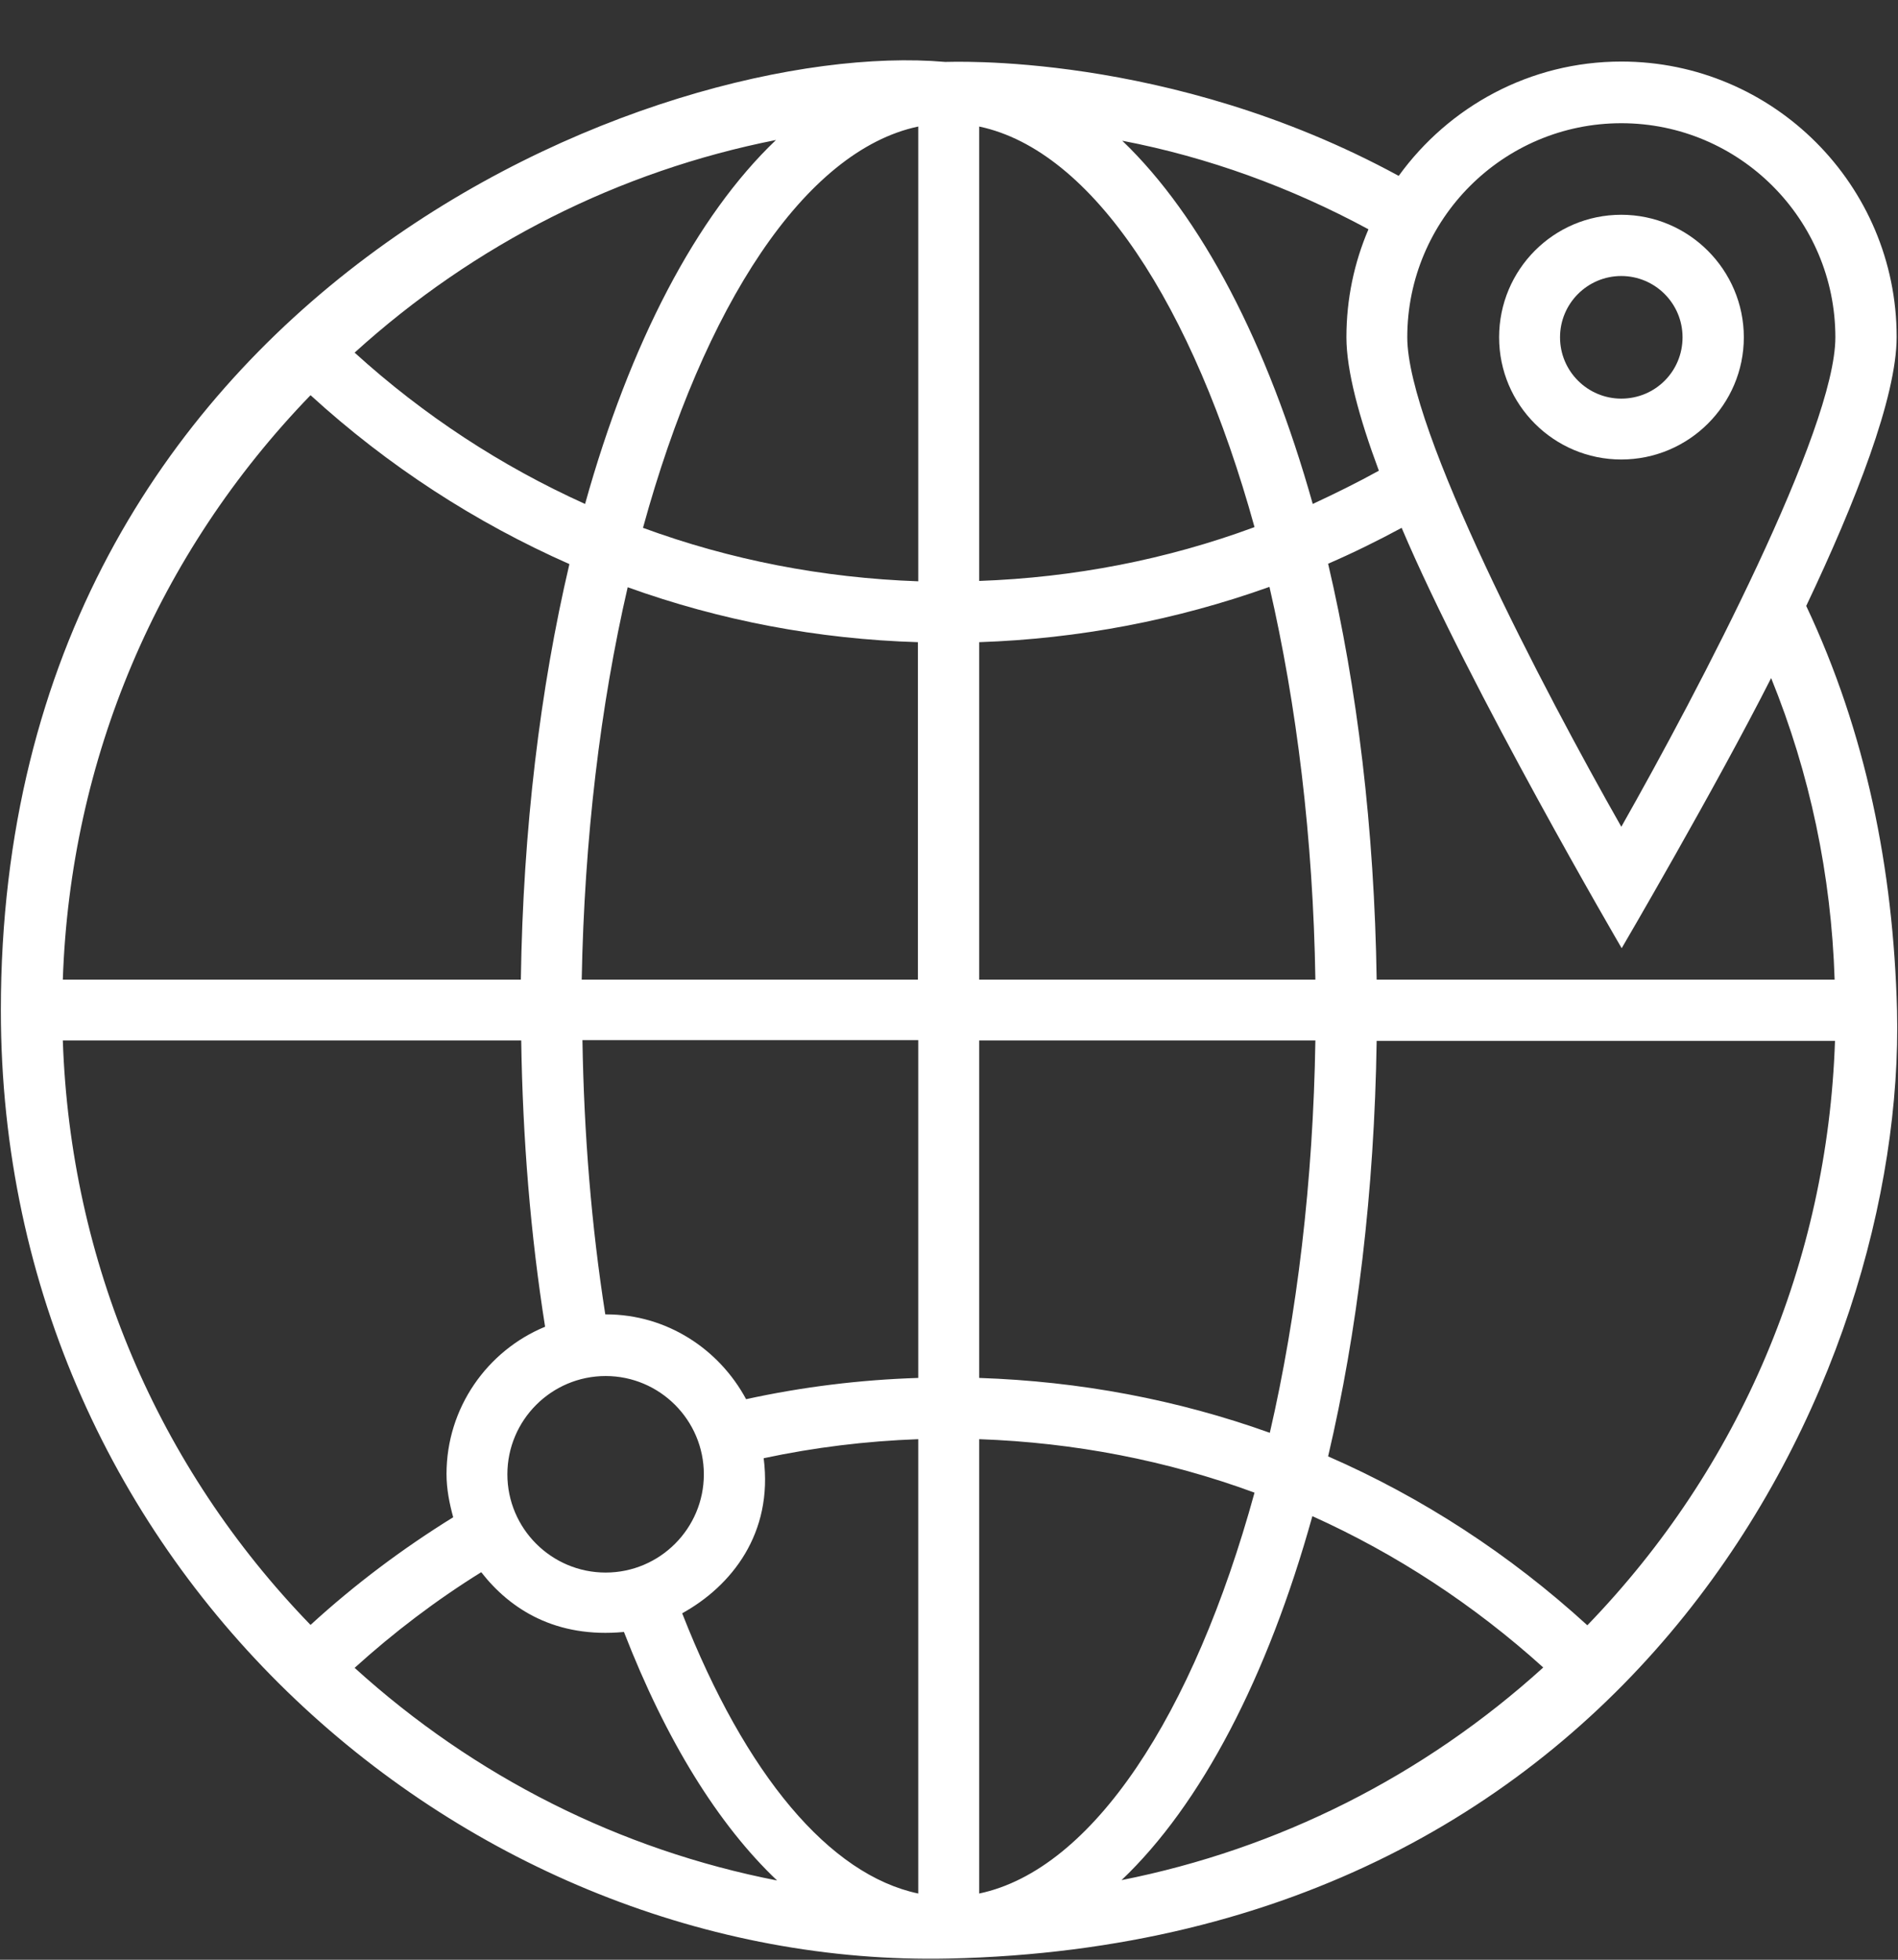 <svg width="31" height="32" viewBox="0 0 31 32" fill="none" xmlns="http://www.w3.org/2000/svg">
<rect x="0" y="0" width="31" height="32" fill="#333333" stroke="none"/>
<g clip-path="url(#clip0)">
<path d="M30.984 16.496C30.923 14.184 30.477 11.963 29.501 9.894C30.307 8.198 30.978 6.484 30.978 5.501C30.978 3.024 28.964 1.005 26.481 1.005C24.986 1.005 23.662 1.743 22.845 2.872C19.08 0.822 15.456 1.017 15.438 1.011C10.813 0.608 0.014 4.745 0.014 16.496C0.014 25.678 7.671 32.152 15.499 31.981C26.737 31.731 31.13 22.469 30.984 16.496ZM12.674 2.286C11.374 3.525 10.288 5.605 9.556 8.229C8.189 7.612 6.92 6.783 5.792 5.758C7.75 3.982 10.117 2.792 12.674 2.286ZM10.252 9.589C11.759 10.132 13.357 10.437 14.992 10.486V15.996H9.501C9.544 13.695 9.806 11.517 10.252 9.589ZM5.072 6.453C6.341 7.612 7.768 8.534 9.3 9.211C8.824 11.237 8.543 13.537 8.507 15.996H1.026C1.149 12.396 2.57 9.04 5.072 6.453ZM9.892 22.469C10.776 22.469 11.496 23.189 11.496 24.074C11.496 24.959 10.776 25.678 9.892 25.678C9.007 25.678 8.287 24.959 8.287 24.074C8.287 23.189 9.007 22.469 9.892 22.469ZM1.026 16.99H8.513C8.537 18.595 8.665 20.163 8.903 21.664C7.958 22.054 7.293 22.988 7.293 24.068C7.293 24.318 7.341 24.55 7.402 24.775C6.573 25.288 5.792 25.874 5.072 26.533C2.57 23.952 1.149 20.596 1.026 16.99ZM5.792 27.234C6.432 26.655 7.122 26.13 7.86 25.672C8.336 26.282 9.08 26.752 10.191 26.648C10.88 28.424 11.734 29.797 12.692 30.706C10.13 30.206 7.756 29.016 5.792 27.234ZM14.998 30.919C13.552 30.614 12.18 28.991 11.142 26.343C11.948 25.898 12.631 25.038 12.473 23.811C13.302 23.634 14.144 23.531 14.998 23.5V30.919ZM14.998 16.99V22.5C14.047 22.53 13.107 22.646 12.186 22.847C11.746 22.03 10.892 21.462 9.898 21.462C9.892 21.462 9.892 21.462 9.886 21.462C9.66 20.023 9.538 18.522 9.513 16.984H14.998V16.99ZM14.998 9.492C13.443 9.437 11.93 9.144 10.502 8.619C11.496 4.995 13.144 2.457 14.998 2.066V9.492ZM26.481 2.012C28.409 2.012 29.977 3.58 29.977 5.508C29.977 7.015 27.75 11.261 26.481 13.5C25.212 11.267 22.985 7.015 22.985 5.508C22.985 3.58 24.553 2.012 26.481 2.012ZM22.893 8.619C24.004 11.237 26.487 15.483 26.487 15.483C26.487 15.483 28.019 12.866 28.928 11.072C29.562 12.634 29.91 14.287 29.965 15.996H22.485C22.448 13.531 22.168 11.231 21.692 9.205C22.1 9.028 22.497 8.833 22.893 8.619ZM22.351 3.744C22.119 4.287 21.991 4.879 21.991 5.508C21.991 6.051 22.198 6.819 22.521 7.686C22.168 7.881 21.808 8.058 21.441 8.229C20.703 5.605 19.623 3.537 18.33 2.298C19.733 2.567 21.087 3.061 22.351 3.744ZM15.993 2.066C17.848 2.457 19.489 4.989 20.49 8.607C19.056 9.138 17.537 9.431 15.993 9.486V2.066ZM15.993 10.486C17.616 10.431 19.214 10.126 20.734 9.583C21.179 11.511 21.448 13.695 21.484 15.996H15.993V10.486ZM15.993 16.99H21.484C21.448 19.29 21.185 21.468 20.74 23.396C19.227 22.854 17.634 22.555 15.993 22.5V16.99ZM15.993 30.919V23.5C17.549 23.555 19.062 23.848 20.49 24.373C19.495 27.997 17.848 30.529 15.993 30.919ZM18.318 30.7C19.617 29.467 20.703 27.387 21.435 24.757C22.802 25.373 24.071 26.203 25.206 27.228C23.247 29.004 20.874 30.193 18.318 30.7ZM25.926 26.539C24.657 25.38 23.229 24.452 21.692 23.781C22.168 21.755 22.448 19.455 22.485 16.996H29.971C29.849 20.596 28.427 23.952 25.926 26.539Z" fill="white"/>
<path d="M26.48 3.507C25.376 3.507 24.485 4.404 24.485 5.508C24.485 6.612 25.382 7.503 26.48 7.503C27.585 7.503 28.482 6.606 28.482 5.508C28.482 4.41 27.585 3.507 26.48 3.507ZM26.48 6.509C25.931 6.509 25.48 6.063 25.48 5.508C25.48 4.953 25.931 4.507 26.48 4.507C27.03 4.507 27.481 4.953 27.481 5.508C27.481 6.063 27.036 6.509 26.48 6.509Z" fill="white"/>
</g>
<defs>
<clipPath id="clip0">
<rect width="31" height="31" fill="white" transform="translate(0 0.984)"/>
</clipPath>
</defs>
</svg>
